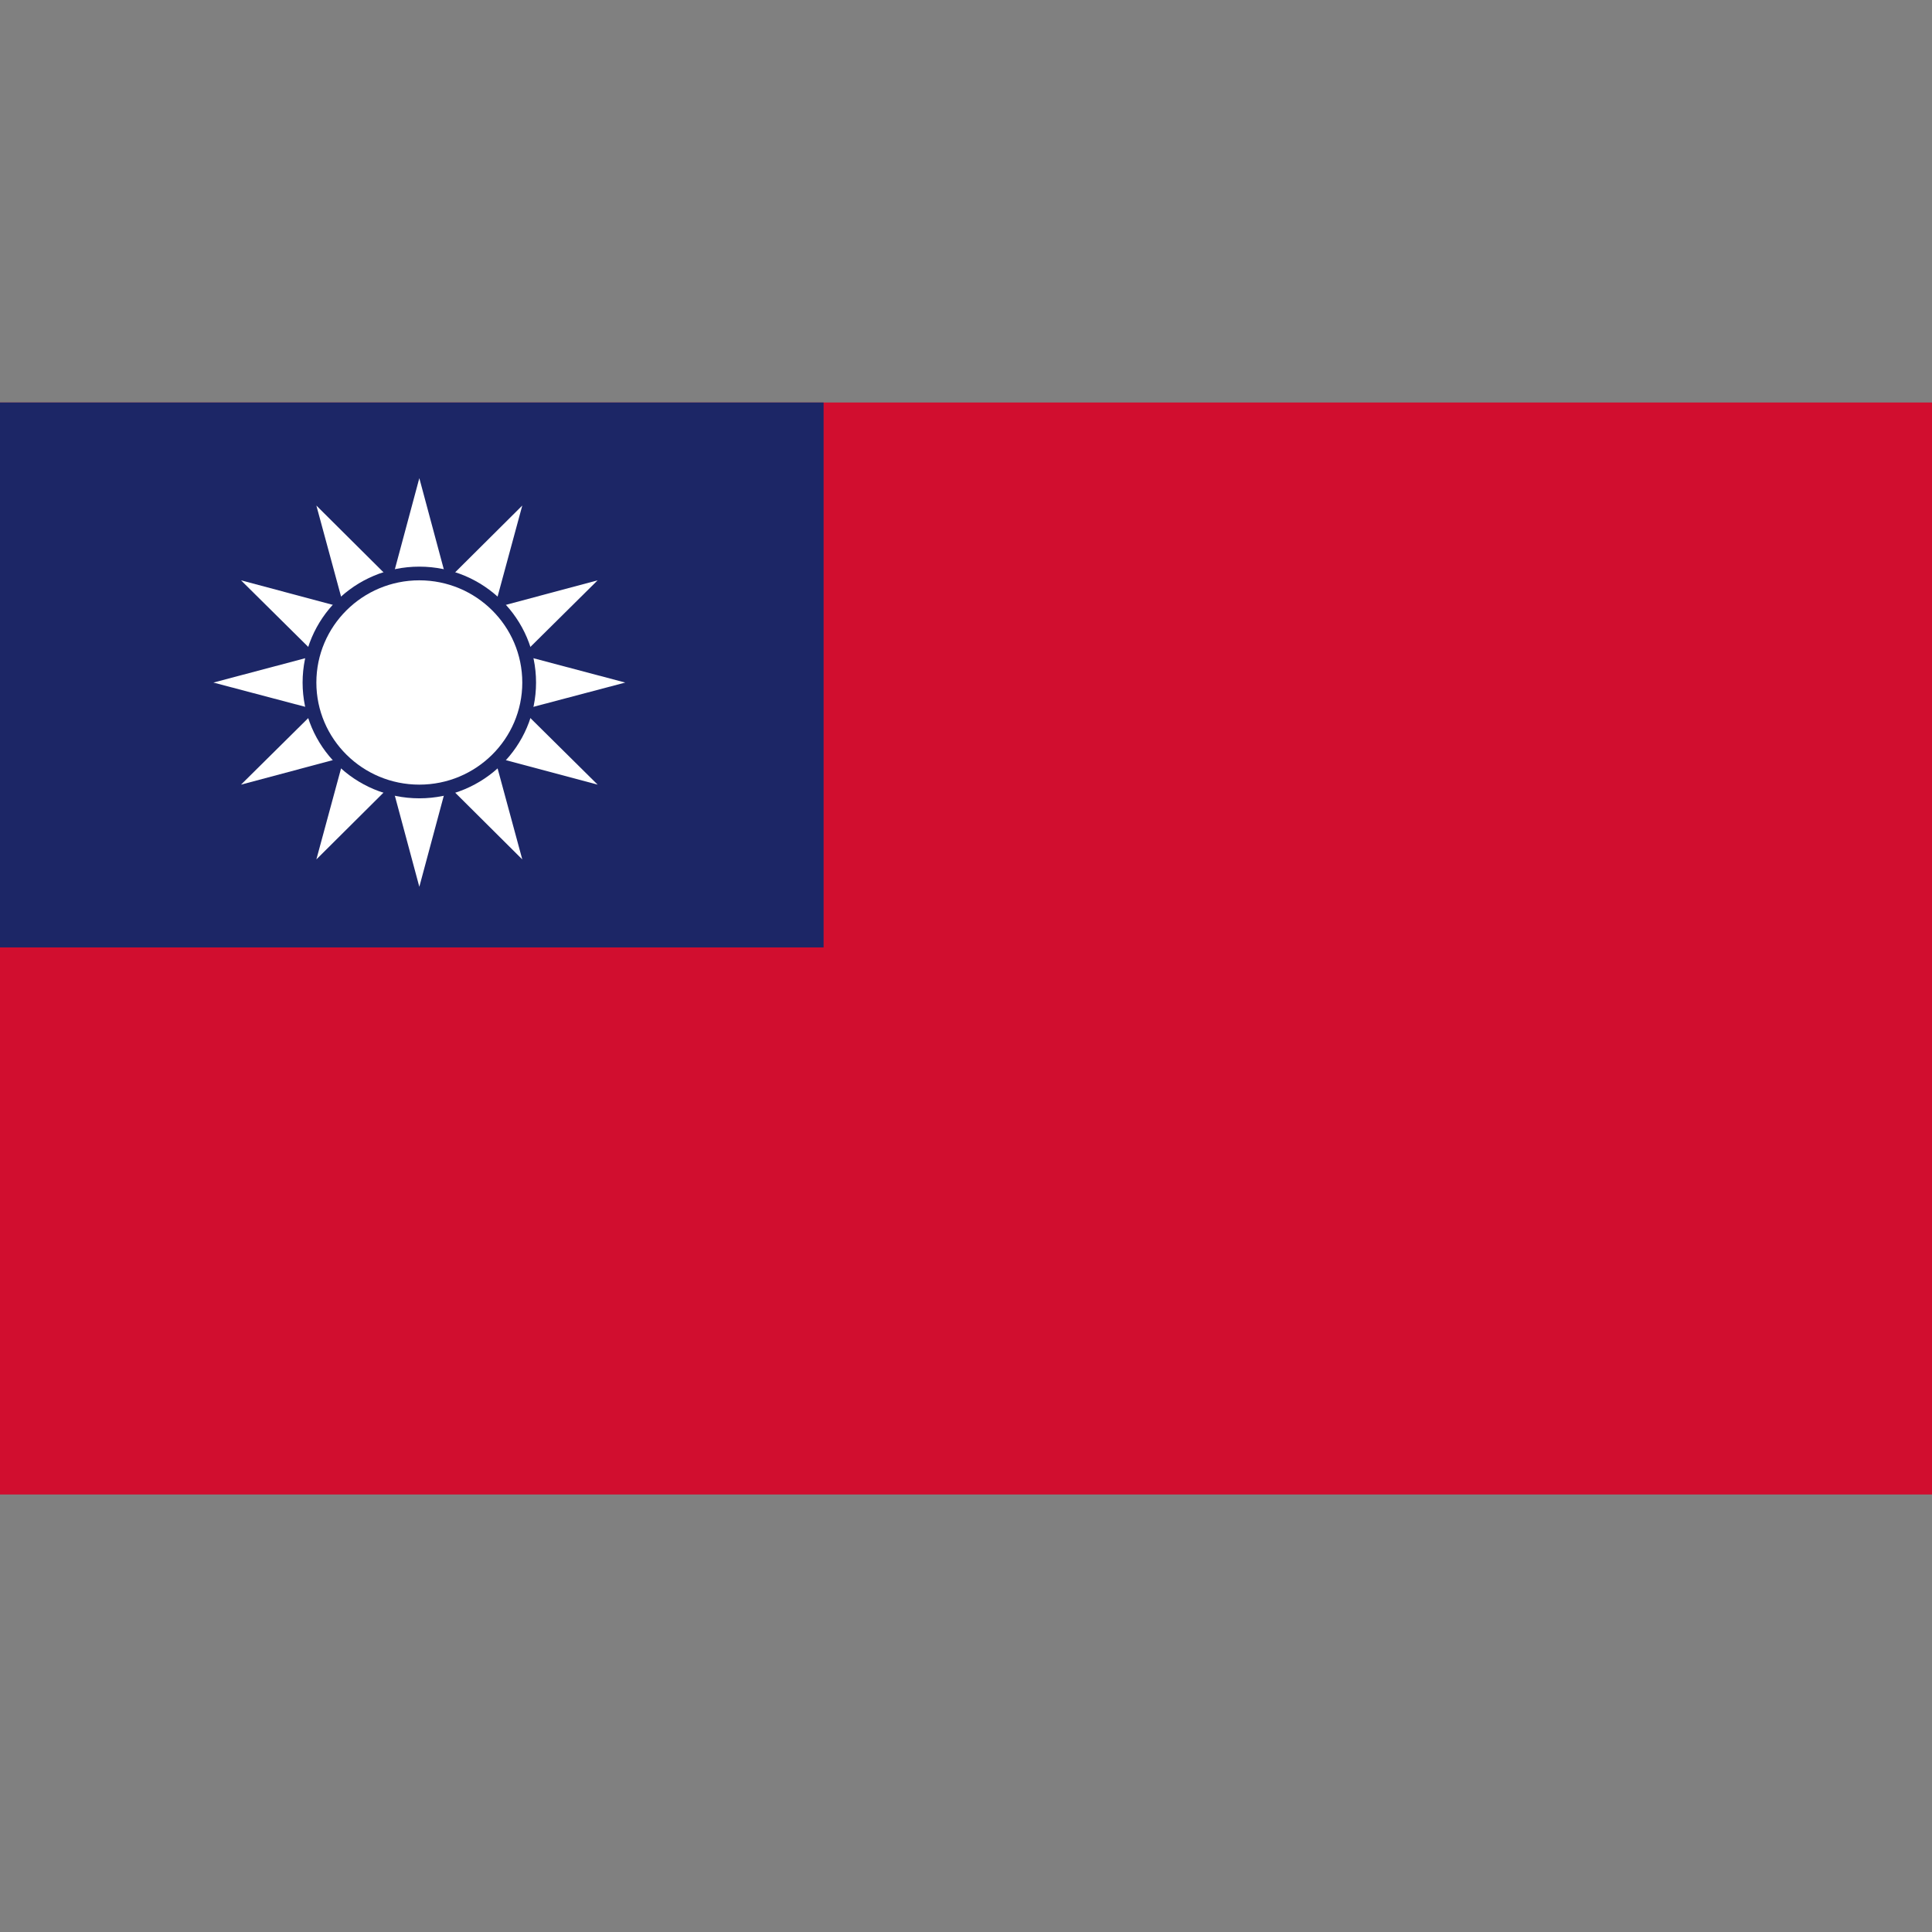 <?xml version="1.0" encoding="UTF-8"?>
<svg width="24px" height="24px" viewBox="0 0 24 24" version="1.1" xmlns="http://www.w3.org/2000/svg" xmlns:xlink="http://www.w3.org/1999/xlink">
    <rect x="0" y="0" width="24" height="24" fill="#808080" stroke="none"/>
    <!-- Generator: Sketch 54.1 (76490) - https://sketchapp.com -->
    <title>Taiwan</title>
    <desc>Created with Sketch.</desc>
    <g id="Taiwan" stroke="none" stroke-width="1" fill="none" fill-rule="evenodd">
        <g id="twn" transform="translate(0, 5)">
            <polygon id="Fill-1" fill="#D10E2F" points="0 0 24 0 24 13.565 0 13.565"></polygon>
            <polygon id="Fill-2" fill="#1C2666" points="0 0 10.231 0 10.231 6.769 0 6.769"></polygon>
            <path d="M5.891,3.479 L5.209,6.016 L4.527,3.479 L5.209,0.94 M5.209,4.155 L7.767,3.479 L5.209,2.801 L2.651,3.479" id="Fill-3" fill="#FFFFFF"></path>
            <path d="M5.8,3.816 L3.93,5.676 L4.618,3.14 L6.488,1.28 M4.868,4.065 L7.424,4.747 L5.55,2.892 L2.994,2.209" id="Fill-4" fill="#FFFFFF"></path>
            <path d="M5.55,4.065 L2.994,4.747 L4.868,2.892 L7.424,2.209 M4.618,3.816 L6.488,5.676 L5.8,3.14 L3.93,1.28" id="Fill-5" fill="#FFFFFF"></path>
            <path d="M5.209,2.039 C6.009,2.039 6.659,2.684 6.659,3.479 C6.659,4.273 6.009,4.917 5.209,4.917 C4.408,4.917 3.759,4.273 3.759,3.479 C3.759,2.684 4.408,2.039 5.209,2.039" id="Fill-6" fill="#1C2666"></path>
            <path d="M5.209,2.209 C5.915,2.209 6.488,2.778 6.488,3.479 C6.488,4.179 5.915,4.747 5.209,4.747 C4.503,4.747 3.93,4.179 3.93,3.479 C3.93,2.778 4.503,2.209 5.209,2.209" id="Fill-7" fill="#FFFFFF"></path>
        </g>
    </g>
</svg>